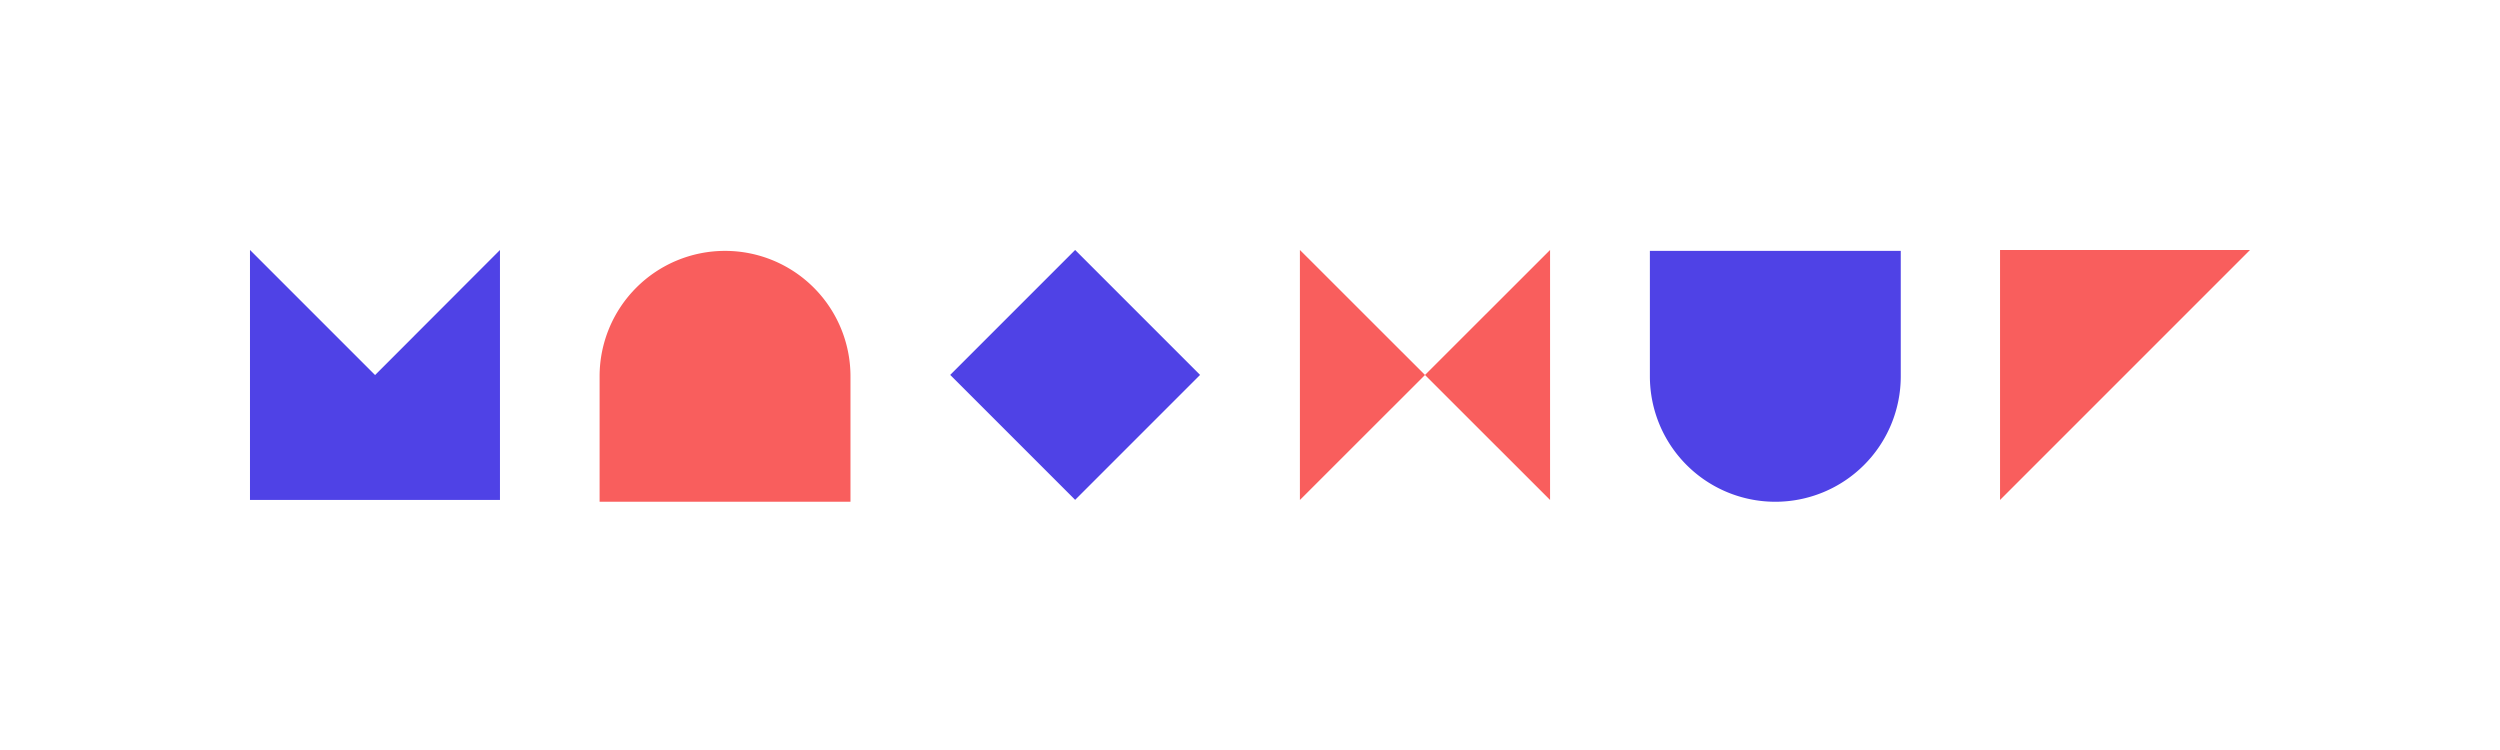 <svg xmlns="http://www.w3.org/2000/svg" viewBox="0 0 139.51 41.85"><defs><style>.cls-1{fill:none;}.cls-2{fill:#f95e5d;}.cls-3{fill:#4f42e6;}</style></defs><title>logo_mid</title><g id="레이어_2" data-name="레이어 2"><g id="Layer_1" data-name="Layer 1"><rect class="cls-1" width="139.51" height="41.85"/><polygon class="cls-2" points="72.54 27.9 72.54 13.95 86.5 27.9 86.5 13.95 72.54 27.9"/><polygon class="cls-3" points="20.93 20.93 13.95 13.95 13.95 27.9 27.9 27.9 27.9 13.95 20.93 20.93"/><path class="cls-2" d="M40.46,14h0a7,7,0,0,1,7,7v7a0,0,0,0,1,0,0h-14a0,0,0,0,1,0,0v-7a7,7,0,0,1,7-7Z"/><rect class="cls-3" x="55.06" y="15.99" width="9.86" height="9.86" transform="translate(32.37 -36.29) rotate(45)"/><path class="cls-3" d="M92.07,14h14a0,0,0,0,1,0,0v7a7,7,0,0,1-7,7h0a7,7,0,0,1-7-7V14a0,0,0,0,1,0,0Z"/><polygon class="cls-2" points="111.61 27.9 111.61 13.95 125.56 13.95 111.61 27.9"/></g></g></svg>